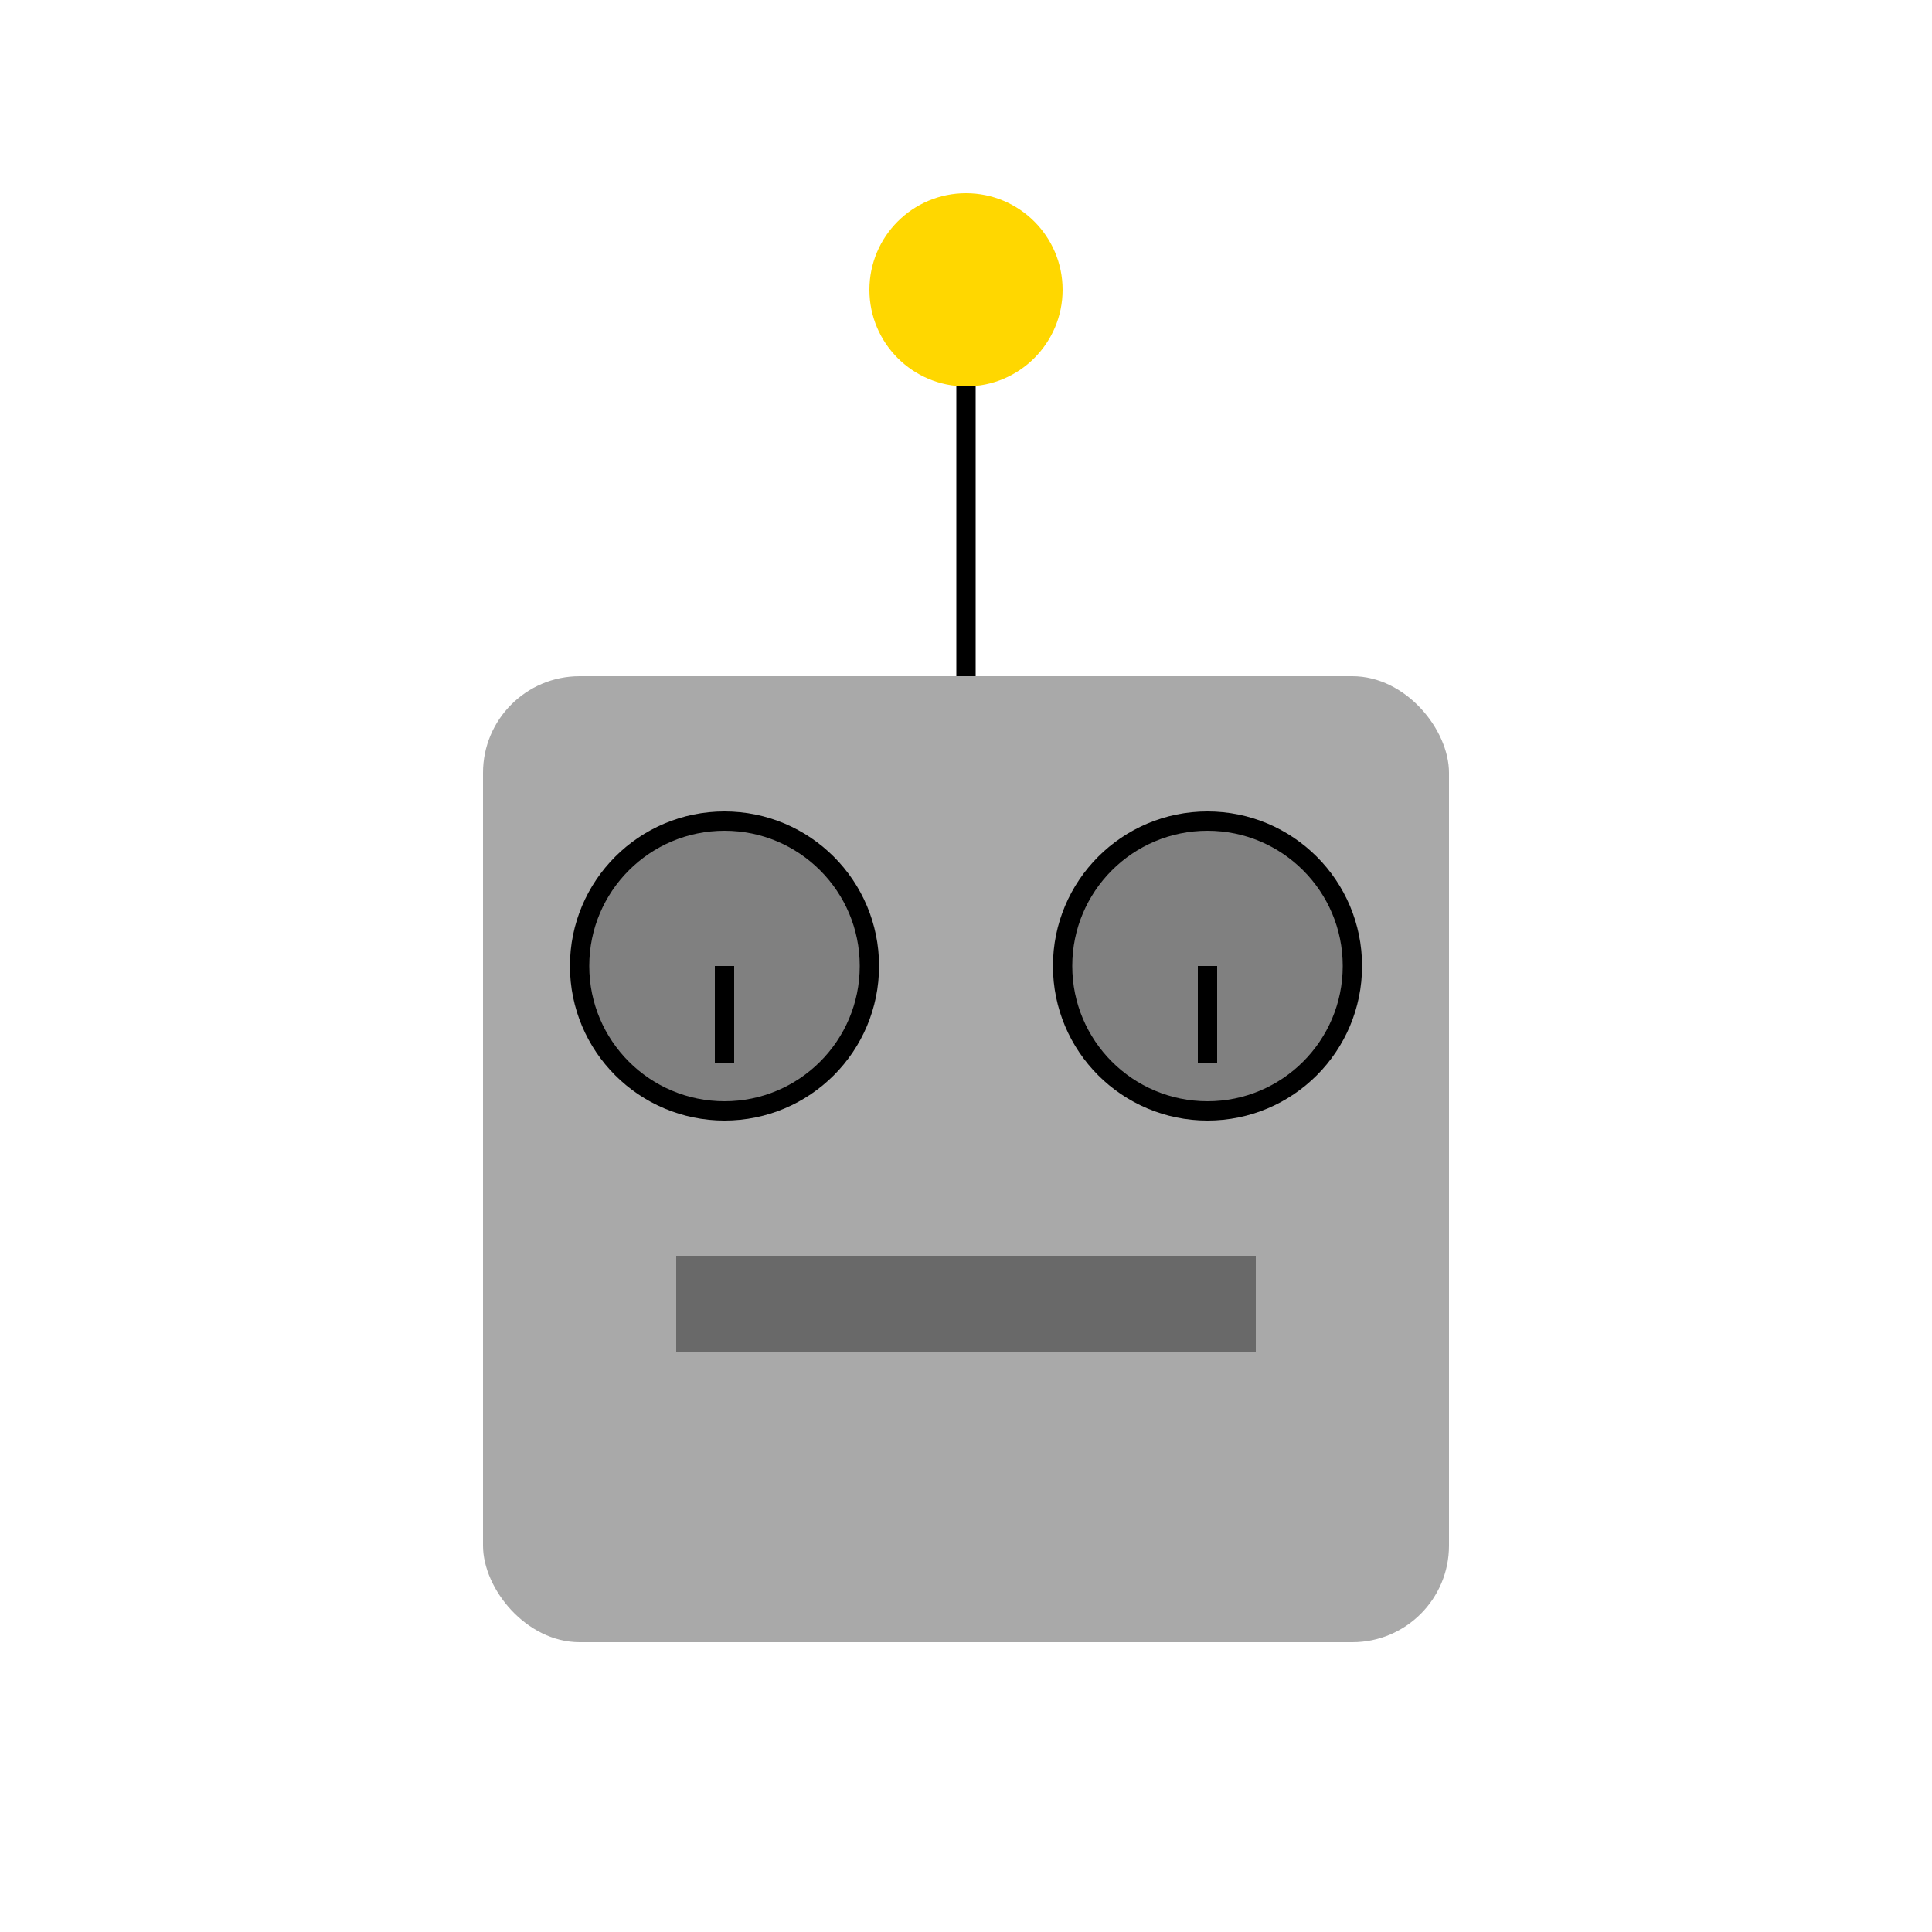 <svg xmlns="http://www.w3.org/2000/svg" viewBox="0 0 200 200" width="200" height="200">
  <rect x="50" y="70" width="100" height="100" fill="#A9A9A9" rx="10" ry="10"/>
  <circle cx="75" cy="100" r="15" fill="#808080" stroke="#000" stroke-width="2"/>
  <circle cx="125" cy="100" r="15" fill="#808080" stroke="#000" stroke-width="2"/>
  <line x1="75" y1="100" x2="75" y2="110" stroke="#000" stroke-width="2"/>
  <line x1="125" y1="100" x2="125" y2="110" stroke="#000" stroke-width="2"/>
  <rect x="70" y="130" width="60" height="10" fill="#696969"/>
  <line x1="100" y1="70" x2="100" y2="40" stroke="#000" stroke-width="2"/>
  <circle cx="100" cy="30" r="10" fill="#FFD700"/>
</svg>